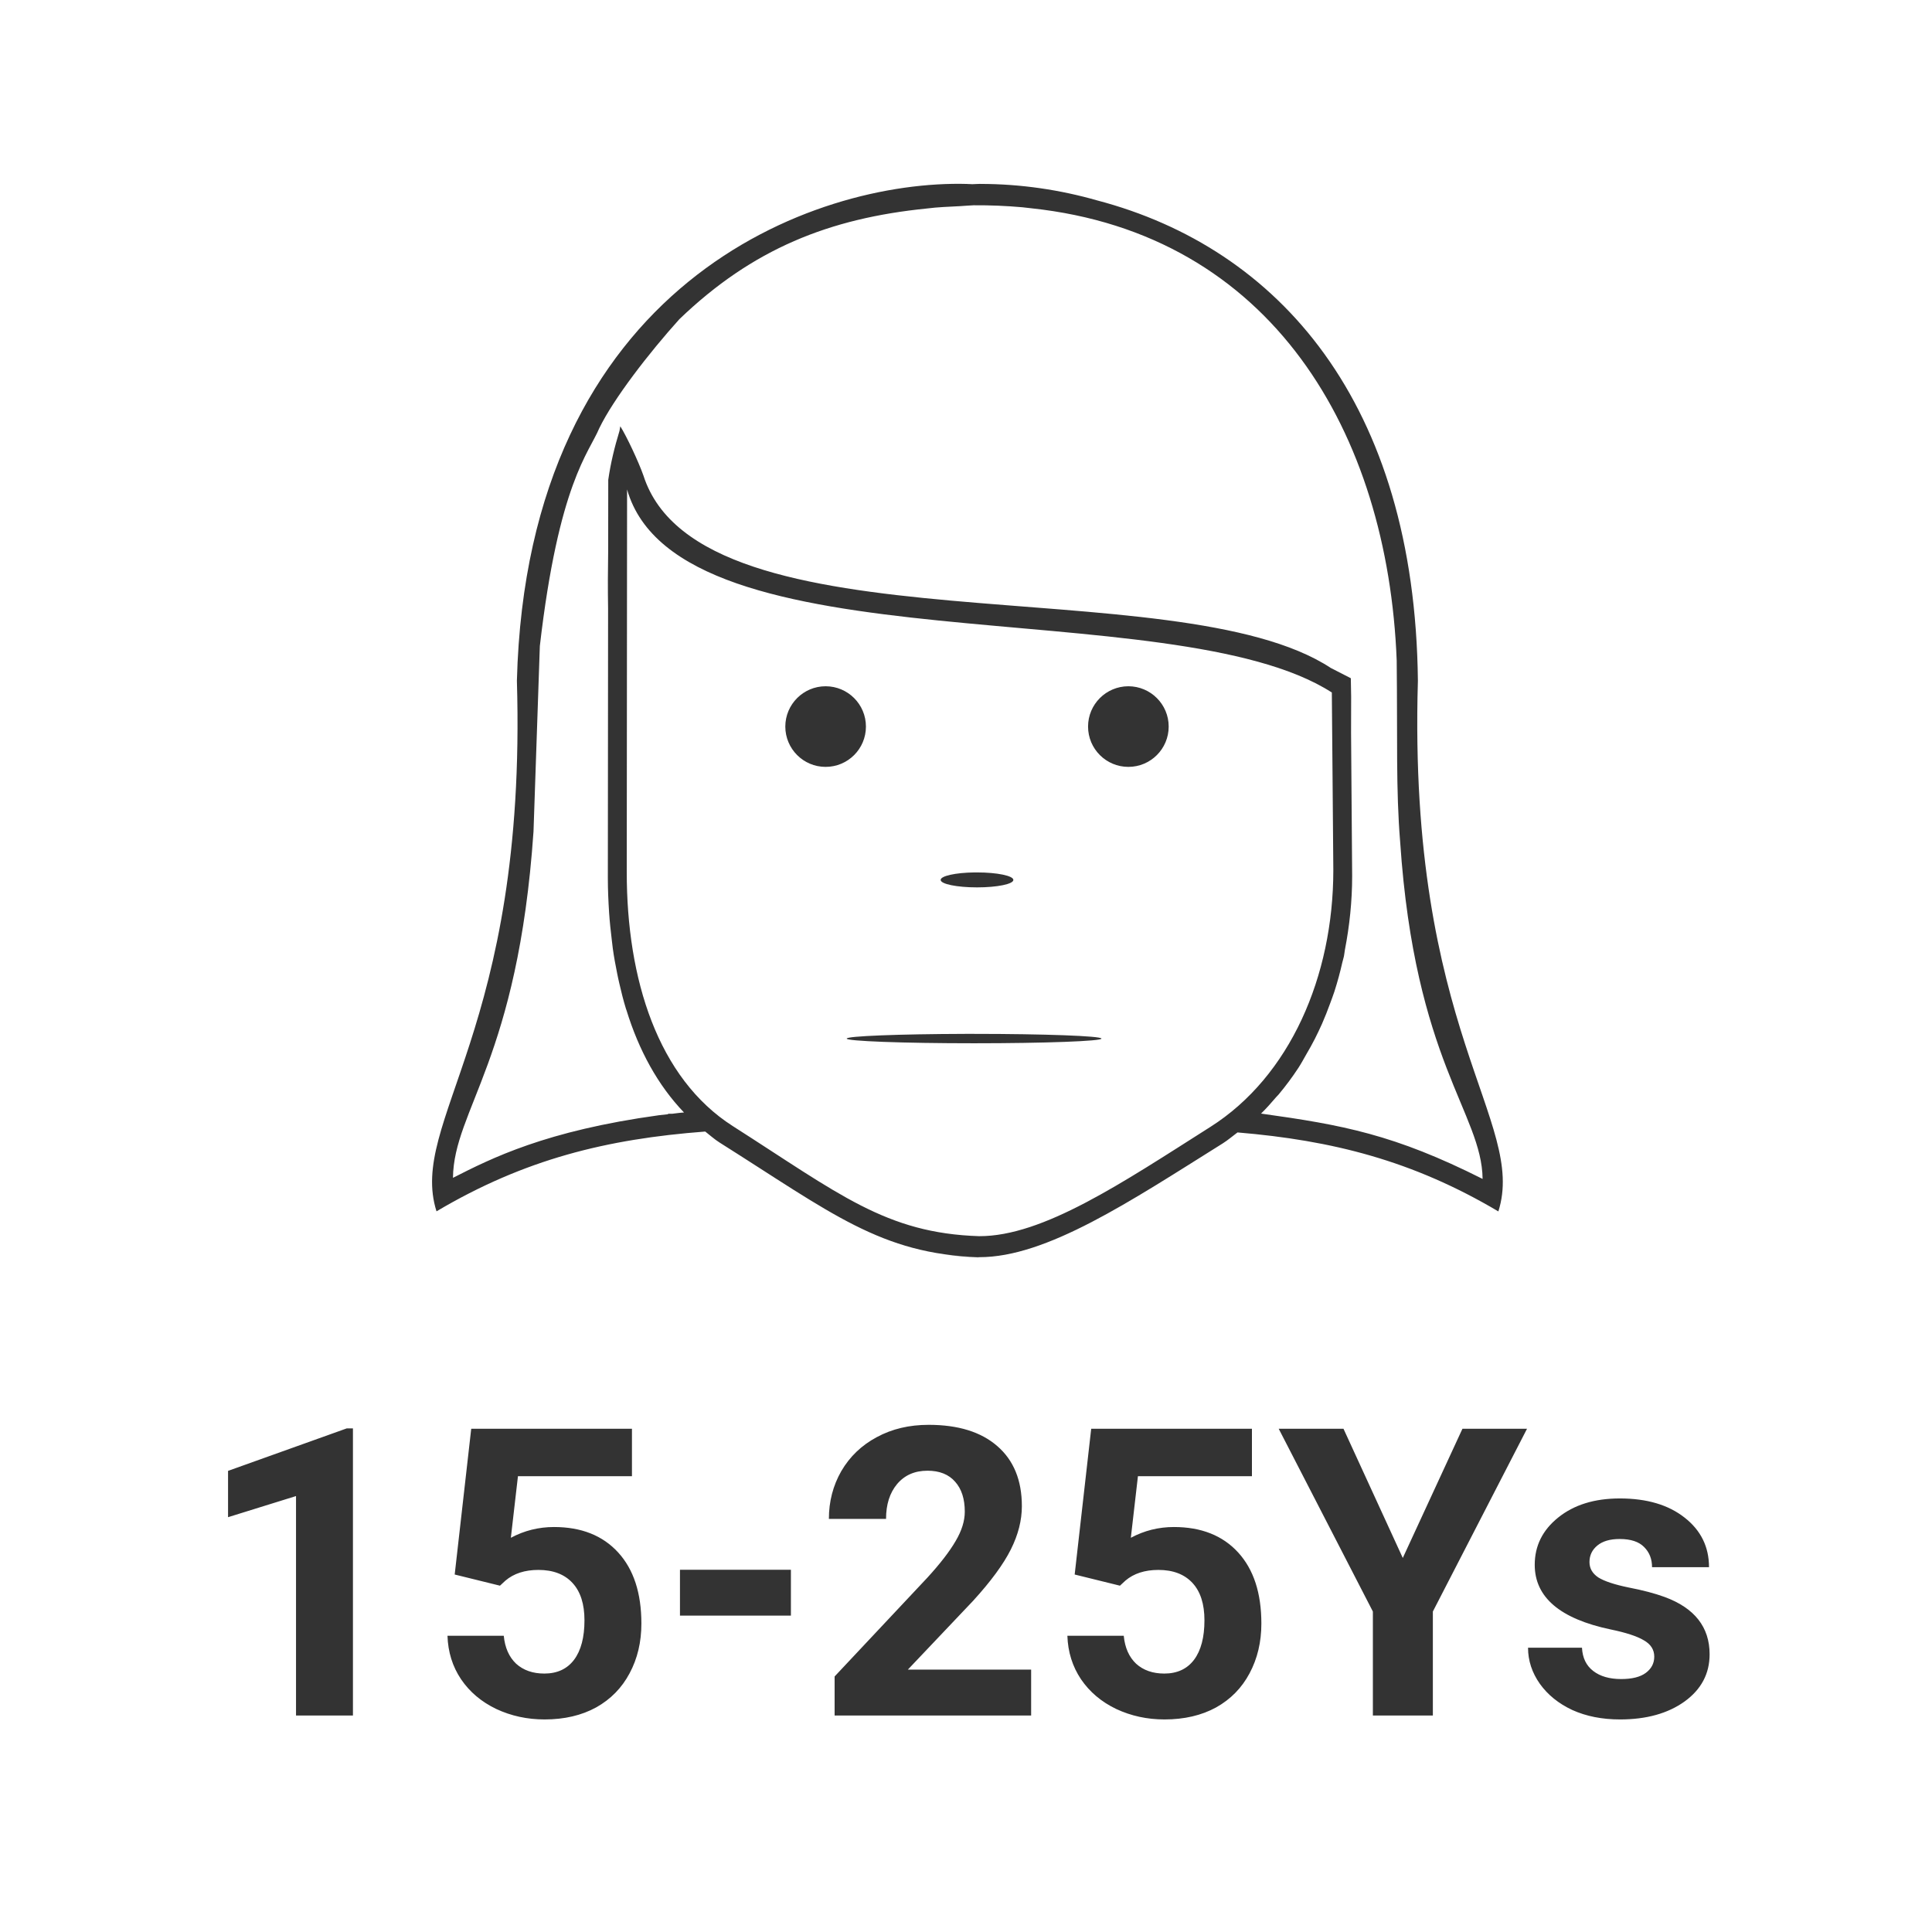 <svg xmlns="http://www.w3.org/2000/svg" id="svg8" width="48" height="48" version="1.1" viewBox="0 0 12.7 12.7"><title id="title4753">UIO-icon</title><path id="rect4852" fill="#333" fill-rule="evenodd" stroke-width="3.78" d="m24.318 4.561c-0.067 0-0.132 0.007-0.199 0.008-0.028-0-0.056-0.004-0.084-0.004-0.013-0.001-0.023-0-0.037 0v-0.002c-3.817-0.109-10.921 2.472-11.176 12.324 0.256 8.703-2.704 10.92-1.994 13.161 2.19-1.297 4.229-1.794 6.662-1.979 0.002 0 0.003 0.001 0.004 0 0.119 0.092 0.229 0.193 0.358 0.274 2.771 1.746 3.997 2.766 6.437 2.842 1.671 0.005 3.738-1.379 6.043-2.823 0.129-0.081 0.243-0.181 0.365-0.271h0.004c2.345 0.197 4.339 0.698 6.467 1.959 0.71-2.241-2.251-4.458-1.996-13.16-0.073-6.912-3.455-10.733-7.953-11.918-0.913-0.261-1.886-0.409-2.901-0.41zm-0.166 0.531c0.416-0.003 0.816 0.015 1.205 0.049 0.074 0.008 0.148 0.016 0.221 0.025 5.971 0.634 8.849 5.576 9.068 11.217 0.022 1.971-0.021 3.191 0.086 4.502 0.365 5.441 2.026 6.731 2.045 8.359-2.19-1.103-3.472-1.339-5.496-1.621 0.13-0.125 0.252-0.266 0.373-0.406 0.022-0.025 0.045-0.047 0.067-0.072 0.171-0.206 0.334-0.423 0.486-0.655 0.072-0.11 0.135-0.229 0.201-0.344 0.072-0.123 0.142-0.246 0.207-0.375 0.063-0.124 0.123-0.25 0.18-0.378 0.072-0.164 0.137-0.331 0.199-0.5 0.036-0.099 0.073-0.195 0.106-0.295 0.076-0.237 0.142-0.478 0.197-0.723 0.012-0.051 0.028-0.099 0.039-0.15 0.001-0.004 0.001-0.007 0.002-0.01 0.01-0.051 0.014-0.103 0.023-0.154 0.115-0.593 0.18-1.205 0.18-1.829-0.008-1.19-0.018-2.37-0.027-3.552l0.002-0.897s-0.004-0.215-0.008-0.459l-0.496-0.254c-3.83-2.523-15.63-0.344-17.051-4.773-0.122-0.347-0.422-0.983-0.574-1.223-0.009 0.035-0.012 0.078-0.02 0.114-0.12 0.394-0.22 0.798-0.279 1.216l-0.002 1.764c-0.008 0.469-0.01 0.947-0.002 1.439l-0.006 6.674c0 0.289 0.013 0.573 0.031 0.856 0.015 0.23 0.04 0.456 0.067 0.681 0.008 0.071 0.015 0.142 0.025 0.211 0.029 0.21 0.067 0.414 0.108 0.617 0.015 0.079 0.033 0.156 0.05 0.233 0.05 0.22 0.104 0.434 0.168 0.644 0.004 0.014 0.01 0.026 0.014 0.039 0.305 0.987 0.774 1.854 1.426 2.534-0.095 0.005-0.194 0.021-0.287 0.031h-0.108v0.012c-0.075 0.009-0.149 0.015-0.226 0.025-2.811 0.387-4.15 1.065-5.11 1.553 0.02-1.689 1.612-2.947 1.998-8.592l0.157-4.6c0.467-4.039 1.22-4.792 1.474-5.402 0.356-0.734 1.238-1.874 1.987-2.705 1.817-1.747 3.721-2.503 6.14-2.746 0.272-0.036 0.555-0.043 0.834-0.059 0.11-0.006 0.214-0.017 0.326-0.021zm-8.597 7.049c1.287 4.508 13.525 2.487 17.482 5.037 0.011 1.464 0.027 2.929 0.037 4.404 0 2.646-1.081 5.123-3.049 6.371-2.188 1.388-4.15 2.716-5.736 2.711-2.316-0.073-3.48-1.052-6.111-2.73-1.859-1.186-2.634-3.646-2.631-6.305l0.008-9.488zm4.925 4.882c-0.552 0.001-0.999 0.448-1 1 0.001 0.553 0.448 1 1 1 0.553 0 1-0.447 1-1 0-0.552-0.447-0.999-1-1zm7.51 0c-0.552 0.001-1 0.448-1 1 0 0.553 0.448 1 1 1s1-0.447 1-1c0-0.552-0.448-0.999-1-1zm-3.818 4.618c-0.472 0.006-0.838 0.088-0.838 0.185-0.004 0.103 0.402 0.186 0.902 0.186 0.501 0 0.905-0.083 0.901-0.186-0.002-0.102-0.404-0.185-0.901-0.185-0.021-0.001-0.043-0.001-0.064 0zm-0.233 4.005c-1.65 0.005-2.93 0.055-2.935 0.116-0.02 0.064 1.4 0.117 3.158 0.117 1.759 0 3.18-0.053 3.16-0.117-0.01-0.064-1.422-0.116-3.16-0.116h-0.223zm-0.513 5.469c0.265 0.041 0.541 0.067 0.834 0.076 0.009 0 0.02-0.003 0.029-0.003-0.305-0.01-0.591-0.034-0.863-0.073zm-0.393 4.229c-0.479 0-0.907 0.101-1.285 0.306-0.378 0.202-0.67 0.484-0.879 0.842-0.205 0.358-0.308 0.753-0.308 1.186h1.418c0-0.359 0.091-0.645 0.273-0.864 0.186-0.221 0.437-0.332 0.756-0.332 0.296 0 0.526 0.091 0.685 0.274 0.16 0.179 0.239 0.426 0.239 0.742 0 0.231-0.076 0.475-0.229 0.732-0.15 0.258-0.383 0.56-0.699 0.905l-2.301 2.451v0.969h4.875v-1.139h-3.058l1.617-1.705c0.443-0.485 0.755-0.911 0.937-1.275 0.183-0.365 0.274-0.723 0.274-1.075 0-0.641-0.203-1.138-0.61-1.49-0.404-0.352-0.972-0.527-1.705-0.527zm-14.431 0.088l-2.945 1.054v1.149l1.686-0.524v5.444h1.412v-7.123h-0.152zm3.087 0.009l-0.41 3.616 1.123 0.277 0.137-0.127c0.208-0.176 0.481-0.264 0.816-0.264 0.365 0 0.648 0.108 0.846 0.323 0.199 0.215 0.297 0.524 0.297 0.927 0 0.42-0.085 0.748-0.258 0.979-0.172 0.228-0.419 0.342-0.738 0.342-0.287 0-0.52-0.082-0.699-0.244-0.176-0.167-0.278-0.397-0.307-0.694h-1.396c0.013 0.404 0.124 0.762 0.336 1.078 0.214 0.316 0.507 0.563 0.875 0.739 0.368 0.172 0.767 0.259 1.197 0.259 0.492 0 0.918-0.1 1.279-0.298 0.362-0.202 0.638-0.485 0.83-0.846 0.196-0.365 0.293-0.775 0.293-1.235 0-0.755-0.192-1.343-0.576-1.763s-0.914-0.631-1.592-0.631c-0.378 0-0.735 0.088-1.07 0.267l0.176-1.527h2.828v-1.178h-3.987zm15.379 0l-0.41 3.616 1.123 0.277 0.137-0.127c0.208-0.176 0.481-0.264 0.816-0.264 0.365 0 0.647 0.108 0.846 0.323s0.297 0.524 0.297 0.927c0 0.42-0.085 0.748-0.258 0.979-0.172 0.228-0.419 0.342-0.738 0.342-0.287 0-0.52-0.082-0.699-0.244-0.176-0.167-0.278-0.397-0.307-0.694h-1.398c0.013 0.404 0.126 0.762 0.337 1.078 0.215 0.316 0.507 0.563 0.875 0.739 0.368 0.172 0.766 0.259 1.196 0.259 0.492 0 0.92-0.1 1.281-0.298 0.362-0.202 0.638-0.485 0.83-0.846 0.195-0.365 0.293-0.775 0.293-1.235 0-0.755-0.192-1.343-0.576-1.763s-0.916-0.631-1.594-0.631c-0.378 0-0.733 0.088-1.068 0.267l0.176-1.527h2.828v-1.178h-3.987zm4.651 0l2.336 4.534v2.58h1.488v-2.58l2.336-4.534h-1.602l-1.48 3.205-1.471-3.205h-1.607zm8.461 1.729c-0.629 0-1.139 0.159-1.53 0.475-0.387 0.312-0.58 0.702-0.58 1.171 0 0.805 0.628 1.34 1.885 1.604 0.378 0.078 0.651 0.167 0.82 0.268 0.173 0.097 0.26 0.233 0.26 0.406 0 0.166-0.071 0.3-0.211 0.404-0.137 0.101-0.339 0.152-0.609 0.152-0.29 0-0.523-0.067-0.695-0.201-0.173-0.133-0.265-0.325-0.278-0.576h-1.338c0 0.319 0.098 0.618 0.293 0.895 0.196 0.273 0.463 0.49 0.805 0.65 0.345 0.156 0.741 0.234 1.184 0.234 0.654 0 1.188-0.149 1.601-0.445 0.414-0.3 0.621-0.69 0.621-1.172 0-0.674-0.373-1.148-1.119-1.422-0.241-0.088-0.537-0.166-0.889-0.234-0.351-0.072-0.604-0.156-0.754-0.25-0.146-0.098-0.218-0.225-0.218-0.381 0-0.166 0.065-0.303 0.195-0.41 0.13-0.108 0.315-0.162 0.553-0.162 0.277 0 0.479 0.067 0.609 0.201 0.13 0.13 0.195 0.296 0.195 0.498h1.413c0-0.505-0.202-0.915-0.606-1.23-0.4-0.316-0.936-0.475-1.607-0.475zm-23.313 1.769v1.137h2.752v-1.137h-2.752z" transform="scale(.265)"/></svg>